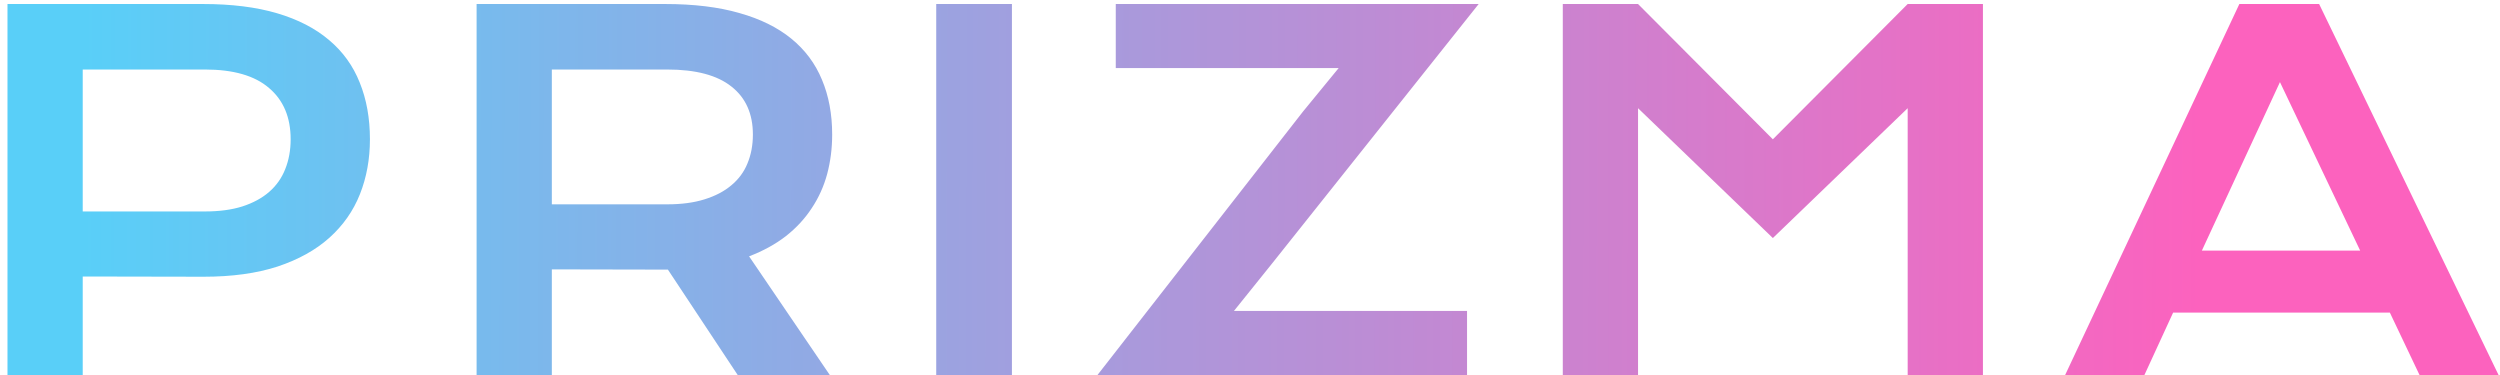<svg width="180" height="27" viewBox="0 0 180 27" fill="none" xmlns="http://www.w3.org/2000/svg">
<path d="M0.539 0.289H14.621C16.671 0.289 18.449 0.511 19.953 0.955C21.456 1.399 22.704 2.043 23.695 2.886C24.686 3.718 25.421 4.738 25.9 5.945C26.39 7.153 26.635 8.514 26.635 10.03C26.635 11.454 26.395 12.77 25.917 13.977C25.439 15.185 24.704 16.233 23.712 17.122C22.733 17.999 21.491 18.689 19.987 19.19C18.483 19.68 16.706 19.925 14.655 19.925L5.956 19.908V27H0.539V0.289ZM14.757 15.225C15.783 15.225 16.677 15.105 17.44 14.866C18.215 14.616 18.859 14.268 19.372 13.824C19.896 13.368 20.283 12.821 20.534 12.183C20.796 11.534 20.927 10.816 20.927 10.03C20.927 8.446 20.408 7.216 19.372 6.338C18.346 5.45 16.808 5.005 14.757 5.005H5.956V15.225H14.757ZM34.315 0.289H47.901C49.952 0.289 51.73 0.505 53.233 0.938C54.737 1.36 55.985 1.975 56.976 2.784C57.967 3.593 58.702 4.578 59.181 5.74C59.671 6.902 59.916 8.218 59.916 9.688C59.916 10.679 59.796 11.625 59.557 12.525C59.317 13.414 58.947 14.234 58.446 14.986C57.956 15.738 57.335 16.41 56.583 17.002C55.831 17.584 54.948 18.068 53.934 18.455L59.745 27H53.114L48.089 19.412H47.935L39.732 19.395V27H34.315V0.289ZM48.038 14.712C49.063 14.712 49.958 14.593 50.721 14.354C51.496 14.114 52.14 13.778 52.652 13.345C53.176 12.912 53.564 12.388 53.815 11.773C54.077 11.146 54.208 10.451 54.208 9.688C54.208 8.195 53.695 7.045 52.669 6.236C51.644 5.416 50.1 5.005 48.038 5.005H39.732V14.712H48.038ZM67.408 0.289H72.859V27H67.408V0.289ZM93.818 8.03L96.382 4.903H80.335V0.289H106.465L91.511 19.07L88.845 22.386H105.627V27H79.019L93.818 8.03ZM112.521 0.289H117.939L127.646 10.03L137.353 0.289H142.771V27H137.353V7.791L127.646 17.139L117.939 7.791V27H112.521V0.289ZM161.234 0.289H166.977L179.896 27H174.206L172.069 22.505H156.466L154.398 27H148.69L161.234 0.289ZM169.933 18.045L164.157 5.911L158.534 18.045H169.933Z" fill="url(#paint0_linear_1_6)"/>
<defs>
<linearGradient id="paint0_linear_1_6" x1="-29" y1="12.5" x2="158.5" y2="13" gradientUnits="userSpaceOnUse">
<stop offset="0.186" stop-color="#59CFF8"/>
<stop offset="1" stop-color="#FC62BE"/>
</linearGradient>
</defs>
</svg>
